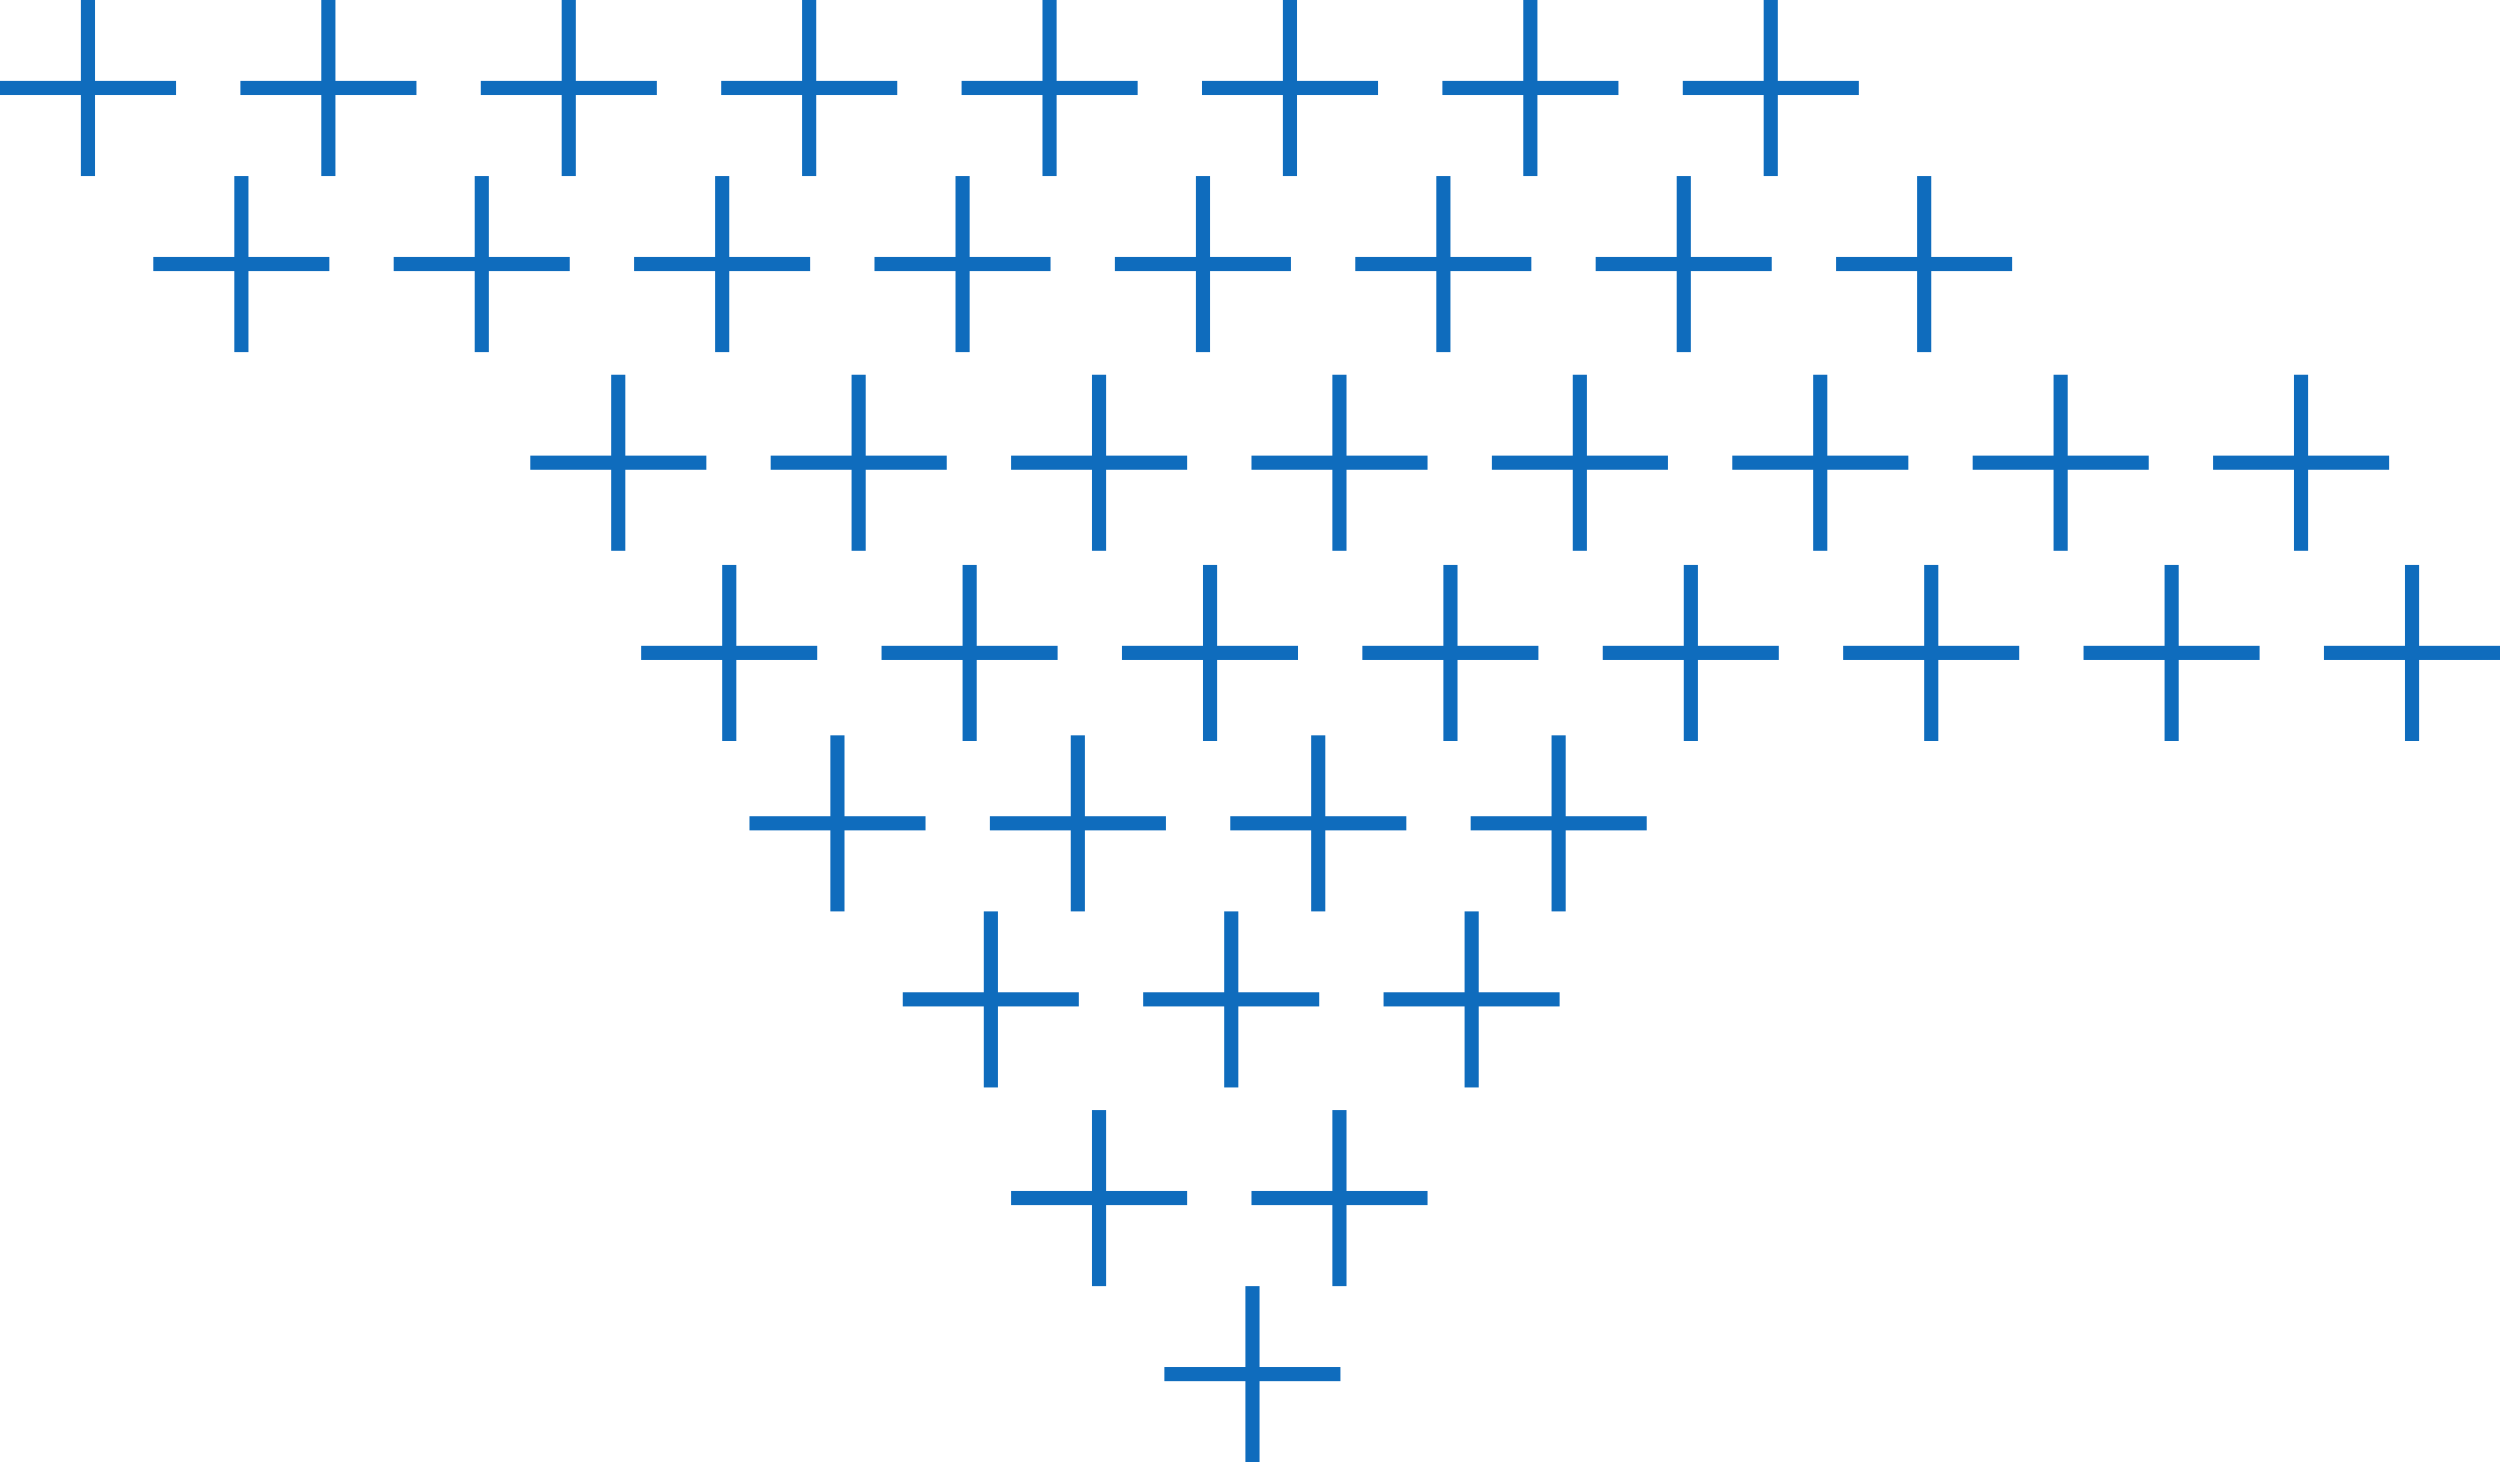 <svg xmlns="http://www.w3.org/2000/svg" viewBox="0 0 176.79 103.4"><defs><style>.cls-1{stroke:#0f6cbd;stroke-miterlimit:10;}</style></defs><g id="Layer_2" data-name="Layer 2"><g id="_03_-_Paso_1" data-name="03 - Paso 1"><line class="cls-1" x1="108.79" y1="46.17" x2="96.34" y2="46.17"/><line class="cls-1" x1="102.57" y1="52.4" x2="102.57" y2="39.95"/><line class="cls-1" x1="100.95" y1="32.72" x2="88.5" y2="32.72"/><line class="cls-1" x1="94.72" y1="38.95" x2="94.72" y2="26.5"/><line class="cls-1" x1="91.79" y1="46.17" x2="79.34" y2="46.17"/><line class="cls-1" x1="85.57" y1="52.4" x2="85.57" y2="39.95"/><line class="cls-1" x1="83.95" y1="32.72" x2="71.5" y2="32.72"/><line class="cls-1" x1="77.72" y1="38.95" x2="77.72" y2="26.5"/><line class="cls-1" x1="74.79" y1="46.17" x2="62.34" y2="46.17"/><line class="cls-1" x1="68.57" y1="52.4" x2="68.57" y2="39.95"/><line class="cls-1" x1="66.95" y1="32.72" x2="54.5" y2="32.72"/><line class="cls-1" x1="60.72" y1="38.95" x2="60.72" y2="26.5"/><line class="cls-1" x1="57.79" y1="46.17" x2="45.34" y2="46.17"/><line class="cls-1" x1="51.57" y1="52.4" x2="51.57" y2="39.95"/><line class="cls-1" x1="49.95" y1="32.72" x2="37.5" y2="32.72"/><line class="cls-1" x1="43.72" y1="38.95" x2="43.72" y2="26.5"/><line class="cls-1" x1="74.29" y1="18.67" x2="61.84" y2="18.67"/><line class="cls-1" x1="68.07" y1="24.9" x2="68.07" y2="12.45"/><line class="cls-1" x1="63.45" y1="6.22" x2="51" y2="6.22"/><line class="cls-1" x1="57.22" y1="12.45" x2="57.22"/><line class="cls-1" x1="57.29" y1="18.67" x2="44.84" y2="18.67"/><line class="cls-1" x1="51.07" y1="24.9" x2="51.07" y2="12.45"/><line class="cls-1" x1="46.45" y1="6.22" x2="34" y2="6.22"/><line class="cls-1" x1="40.22" y1="12.45" x2="40.22"/><line class="cls-1" x1="40.29" y1="18.67" x2="27.84" y2="18.67"/><line class="cls-1" x1="34.07" y1="24.9" x2="34.07" y2="12.45"/><line class="cls-1" x1="29.45" y1="6.22" x2="17" y2="6.22"/><line class="cls-1" x1="23.22" y1="12.45" x2="23.22"/><line class="cls-1" x1="23.29" y1="18.67" x2="10.84" y2="18.67"/><line class="cls-1" x1="17.07" y1="24.9" x2="17.07" y2="12.45"/><line class="cls-1" x1="12.45" y1="6.22" y2="6.22"/><line class="cls-1" x1="6.22" y1="12.45" x2="6.22"/><line class="cls-1" x1="100.95" y1="84.72" x2="88.5" y2="84.72"/><line class="cls-1" x1="94.72" y1="90.95" x2="94.72" y2="78.5"/><line class="cls-1" x1="94.79" y1="97.17" x2="82.34" y2="97.17"/><line class="cls-1" x1="88.57" y1="103.4" x2="88.57" y2="90.95"/><line class="cls-1" x1="83.95" y1="84.72" x2="71.5" y2="84.72"/><line class="cls-1" x1="77.72" y1="90.95" x2="77.72" y2="78.5"/><line class="cls-1" x1="116.45" y1="58.22" x2="104" y2="58.22"/><line class="cls-1" x1="110.22" y1="64.45" x2="110.22" y2="52"/><line class="cls-1" x1="110.29" y1="70.67" x2="97.84" y2="70.67"/><line class="cls-1" x1="104.07" y1="76.9" x2="104.07" y2="64.45"/><line class="cls-1" x1="99.45" y1="58.22" x2="87" y2="58.22"/><line class="cls-1" x1="93.22" y1="64.45" x2="93.22" y2="52"/><line class="cls-1" x1="93.29" y1="70.67" x2="80.84" y2="70.67"/><line class="cls-1" x1="87.07" y1="76.9" x2="87.07" y2="64.45"/><line class="cls-1" x1="82.45" y1="58.22" x2="70" y2="58.22"/><line class="cls-1" x1="76.22" y1="64.45" x2="76.22" y2="52"/><line class="cls-1" x1="76.29" y1="70.67" x2="63.84" y2="70.67"/><line class="cls-1" x1="70.07" y1="76.9" x2="70.07" y2="64.45"/><line class="cls-1" x1="65.45" y1="58.22" x2="53" y2="58.22"/><line class="cls-1" x1="59.22" y1="64.45" x2="59.22" y2="52"/><line class="cls-1" x1="176.79" y1="46.17" x2="164.34" y2="46.17"/><line class="cls-1" x1="170.57" y1="52.4" x2="170.57" y2="39.95"/><line class="cls-1" x1="168.95" y1="32.72" x2="156.5" y2="32.72"/><line class="cls-1" x1="162.72" y1="38.95" x2="162.72" y2="26.5"/><line class="cls-1" x1="159.79" y1="46.17" x2="147.34" y2="46.17"/><line class="cls-1" x1="153.57" y1="52.4" x2="153.57" y2="39.95"/><line class="cls-1" x1="151.95" y1="32.72" x2="139.5" y2="32.72"/><line class="cls-1" x1="145.72" y1="38.95" x2="145.72" y2="26.5"/><line class="cls-1" x1="142.79" y1="46.17" x2="130.34" y2="46.17"/><line class="cls-1" x1="136.57" y1="52.4" x2="136.57" y2="39.95"/><line class="cls-1" x1="134.95" y1="32.72" x2="122.5" y2="32.72"/><line class="cls-1" x1="128.72" y1="38.95" x2="128.72" y2="26.5"/><line class="cls-1" x1="125.79" y1="46.17" x2="113.34" y2="46.17"/><line class="cls-1" x1="119.57" y1="52.4" x2="119.57" y2="39.95"/><line class="cls-1" x1="117.95" y1="32.72" x2="105.5" y2="32.72"/><line class="cls-1" x1="111.72" y1="38.95" x2="111.72" y2="26.5"/><line class="cls-1" x1="142.29" y1="18.67" x2="129.84" y2="18.67"/><line class="cls-1" x1="136.07" y1="24.9" x2="136.07" y2="12.45"/><line class="cls-1" x1="131.45" y1="6.22" x2="119" y2="6.22"/><line class="cls-1" x1="125.22" y1="12.45" x2="125.22"/><line class="cls-1" x1="125.29" y1="18.67" x2="112.84" y2="18.67"/><line class="cls-1" x1="119.07" y1="24.9" x2="119.07" y2="12.45"/><line class="cls-1" x1="114.45" y1="6.22" x2="102" y2="6.22"/><line class="cls-1" x1="108.22" y1="12.45" x2="108.22"/><line class="cls-1" x1="108.29" y1="18.67" x2="95.84" y2="18.67"/><line class="cls-1" x1="102.07" y1="24.9" x2="102.07" y2="12.45"/><line class="cls-1" x1="97.45" y1="6.22" x2="85" y2="6.22"/><line class="cls-1" x1="91.22" y1="12.45" x2="91.22"/><line class="cls-1" x1="91.29" y1="18.67" x2="78.84" y2="18.67"/><line class="cls-1" x1="85.07" y1="24.9" x2="85.07" y2="12.45"/><line class="cls-1" x1="80.45" y1="6.22" x2="68" y2="6.22"/><line class="cls-1" x1="74.22" y1="12.45" x2="74.22"/></g></g></svg>